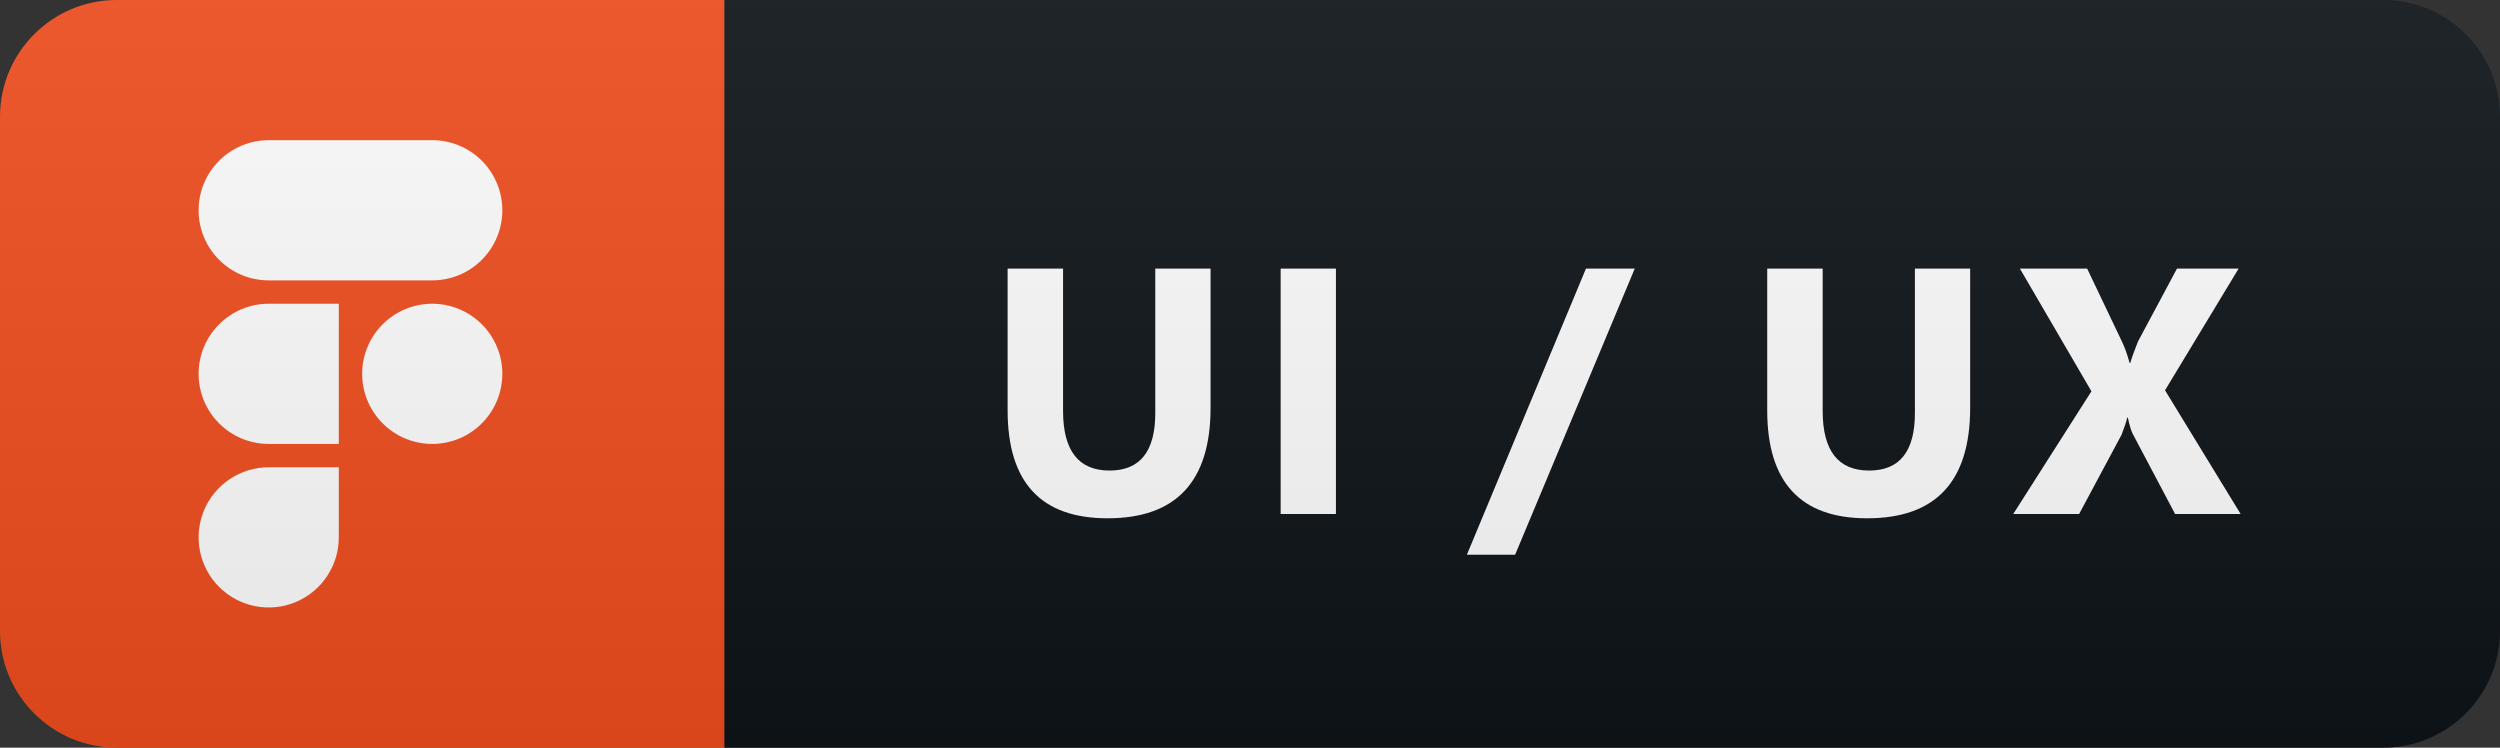<svg width="107" height="32" viewBox="0 0 107 32" fill="none" xmlns="http://www.w3.org/2000/svg">
<rect x="0" y="0" width="107" height="32" fill="#333333" stroke="none"/>
<path d="M102 0H31V32H102C104.761 32 107 29.761 107 27V5C107 2.239 104.761 0 102 0Z" fill="#0F1418"/>
<path d="M31 0H5C2.239 0 0 2.239 0 5V27C0 29.761 2.239 32 5 32H31V0Z" fill="#F24E1E"/>
<path d="M11.5 6C10.704 6 9.941 6.316 9.379 6.879C8.816 7.441 8.5 8.204 8.5 9C8.5 9.796 8.816 10.559 9.379 11.121C9.941 11.684 10.704 12 11.5 12H18.5C19.296 12 20.059 11.684 20.621 11.121C21.184 10.559 21.5 9.796 21.5 9C21.5 8.204 21.184 7.441 20.621 6.879C20.059 6.316 19.296 6 18.5 6H11.5Z" fill="white"/>
<path d="M18.5 13C17.704 13 16.941 13.316 16.379 13.879C15.816 14.441 15.5 15.204 15.5 16C15.5 16.796 15.816 17.559 16.379 18.121C16.941 18.684 17.704 19 18.5 19C19.296 19 20.059 18.684 20.621 18.121C21.184 17.559 21.5 16.796 21.5 16C21.5 15.204 21.184 14.441 20.621 13.879C20.059 13.316 19.296 13 18.5 13V13Z" fill="white"/>
<path d="M8.5 16C8.5 15.204 8.816 14.441 9.379 13.879C9.941 13.316 10.704 13 11.5 13H14.5V19H11.5C10.704 19 9.941 18.684 9.379 18.121C8.816 17.559 8.5 16.796 8.5 16Z" fill="white"/>
<path d="M11.5 20C10.907 20 10.327 20.176 9.833 20.506C9.34 20.835 8.955 21.304 8.728 21.852C8.501 22.4 8.442 23.003 8.558 23.585C8.673 24.167 8.959 24.702 9.379 25.121C9.798 25.541 10.333 25.827 10.915 25.942C11.497 26.058 12.1 25.999 12.648 25.772C13.196 25.545 13.665 25.16 13.994 24.667C14.324 24.173 14.5 23.593 14.5 23V20H11.5Z" fill="white"/>
<path d="M51.812 17.452C51.812 20.606 50.342 22.183 47.403 22.183C44.551 22.183 43.126 20.643 43.126 17.561V11.497H45.499V17.591C45.499 19.29 46.163 20.14 47.491 20.14C48.794 20.14 49.446 19.319 49.446 17.679V11.497H51.812V17.452ZM57.178 22H54.812V11.497H57.178V22ZM69.967 11.497L64.847 23.743H62.782L67.879 11.497H69.967ZM84.323 17.452C84.323 20.606 82.854 22.183 79.914 22.183C77.063 22.183 75.637 20.643 75.637 17.561V11.497H78.01V17.591C78.01 19.29 78.674 20.14 80.002 20.14C81.306 20.14 81.958 19.319 81.958 17.679V11.497H84.323V17.452ZM95.9 22H93.095L91.286 18.58C91.217 18.453 91.146 18.218 91.073 17.877H91.044C91.01 18.038 90.929 18.282 90.802 18.609L88.986 22H86.166L89.513 16.748L86.452 11.497H89.33L90.832 14.646C90.949 14.896 91.054 15.191 91.146 15.533H91.176C91.234 15.328 91.344 15.023 91.505 14.617L93.175 11.497H95.812L92.663 16.705L95.9 22Z" fill="white"/>
<path d="M102 0H5C2.239 0 0 2.239 0 5V27C0 29.761 2.239 32 5 32H102C104.761 32 107 29.761 107 27V5C107 2.239 104.761 0 102 0Z" fill="url(#paint0_linear)"/>
<defs>
<linearGradient id="paint0_linear" x1="0" y1="0" x2="0" y2="32" gradientUnits="userSpaceOnUse">
<stop stop-color="#BBBBBB" stop-opacity="0.1"/>
<stop offset="1" stop-opacity="0.1"/>
</linearGradient>
</defs>
</svg>
